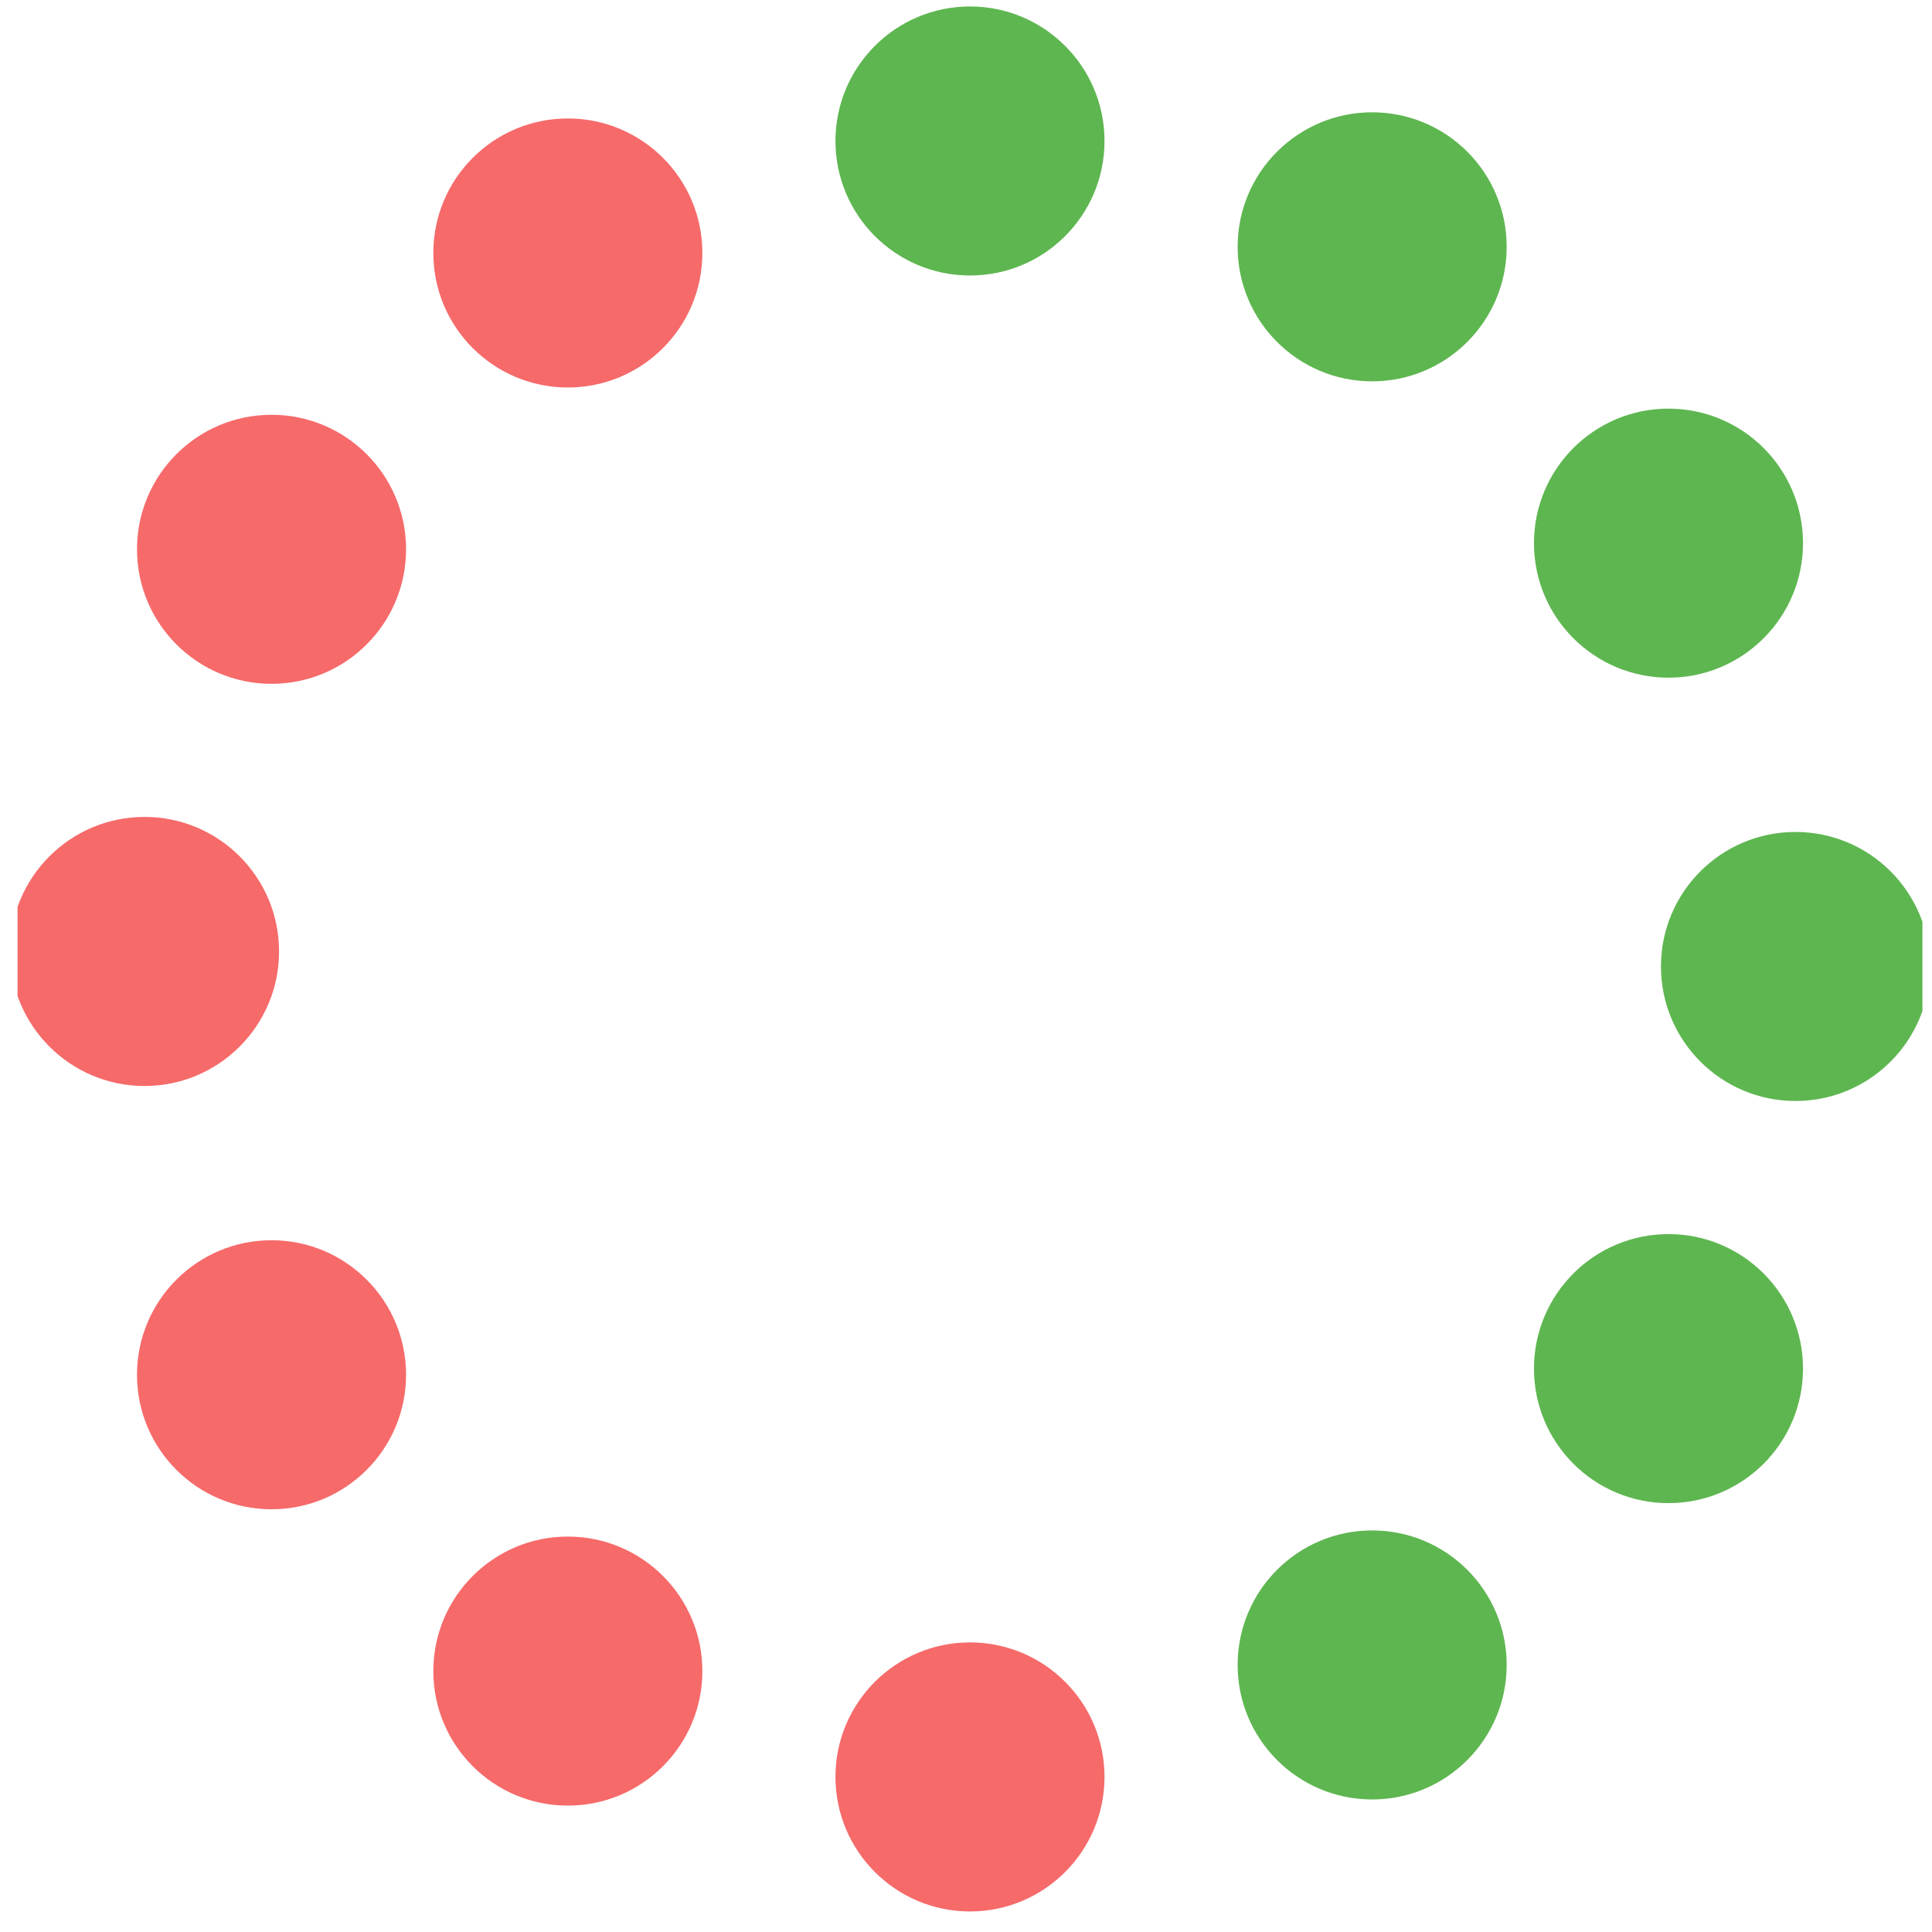 <svg width="55" height="55" viewBox="0 0 55 55" fill="none" xmlns="http://www.w3.org/2000/svg">
<g clip-path="url(#clip0_813_21745)">
<path d="M27.614 7.843C25.499 7.843 23.784 6.129 23.784 4.014C23.784 1.899 25.499 0.184 27.614 0.184C29.729 0.184 31.443 1.899 31.443 4.014C31.443 6.129 29.729 7.843 27.614 7.843Z" fill="#5EB650"/>
<path d="M39.062 10.856C36.947 10.856 35.233 9.141 35.233 7.026C35.233 4.911 36.947 3.197 39.062 3.197C41.177 3.197 42.892 4.911 42.892 7.026C42.892 9.141 41.177 10.856 39.062 10.856Z" fill="#5EB650"/>
<path d="M47.499 19.292C45.383 19.292 43.669 17.577 43.669 15.462C43.669 13.347 45.383 11.633 47.499 11.633C49.614 11.633 51.328 13.347 51.328 15.462C51.328 17.577 49.614 19.292 47.499 19.292Z" fill="#5EB650"/>
<path d="M51.114 31.343C48.999 31.343 47.284 29.628 47.284 27.513C47.284 25.398 48.999 23.684 51.114 23.684C53.229 23.684 54.943 25.398 54.943 27.513C54.943 29.628 53.229 31.343 51.114 31.343Z" fill="#5EB650"/>
<path d="M47.499 42.791C45.383 42.791 43.669 41.077 43.669 38.962C43.669 36.847 45.383 35.132 47.499 35.132C49.614 35.132 51.328 36.847 51.328 38.962C51.328 41.077 49.614 42.791 47.499 42.791Z" fill="#5EB650"/>
<path d="M39.062 51.227C36.947 51.227 35.233 49.512 35.233 47.397C35.233 45.282 36.947 43.568 39.062 43.568C41.177 43.568 42.892 45.282 42.892 47.397C42.892 49.512 41.177 51.227 39.062 51.227Z" fill="#5EB650"/>
<path d="M27.614 54.415C25.499 54.415 23.784 52.7 23.784 50.585C23.784 48.47 25.499 46.756 27.614 46.756C29.729 46.756 31.443 48.47 31.443 50.585C31.443 52.7 29.729 54.415 27.614 54.415Z" fill="#F66A6A"/>
<path d="M16.166 51.402C14.05 51.402 12.336 49.688 12.336 47.573C12.336 45.458 14.05 43.743 16.166 43.743C18.281 43.743 19.995 45.458 19.995 47.573C19.995 49.688 18.281 51.402 16.166 51.402Z" fill="#F66A6A"/>
<path d="M7.73 42.966C5.615 42.966 3.9 41.252 3.9 39.137C3.9 37.022 5.615 35.307 7.73 35.307C9.845 35.307 11.56 37.022 11.56 39.137C11.56 41.252 9.845 42.966 7.73 42.966Z" fill="#F66A6A"/>
<path d="M4.115 30.916C2 30.916 0.285 29.201 0.285 27.086C0.285 24.971 2 23.256 4.115 23.256C6.23 23.256 7.944 24.971 7.944 27.086C7.944 29.201 6.23 30.916 4.115 30.916Z" fill="#F66A6A"/>
<path d="M7.73 19.467C5.615 19.467 3.9 17.752 3.9 15.637C3.9 13.522 5.615 11.808 7.73 11.808C9.845 11.808 11.56 13.522 11.56 15.637C11.56 17.752 9.845 19.467 7.73 19.467Z" fill="#F66A6A"/>
<path d="M16.166 11.031C14.05 11.031 12.336 9.317 12.336 7.202C12.336 5.087 14.05 3.372 16.166 3.372C18.281 3.372 19.995 5.087 19.995 7.202C19.995 9.317 18.281 11.031 16.166 11.031Z" fill="#F66A6A"/>
</g>
<defs>
<clipPath id="clip0_813_21745">
<rect width="54.229" height="54.229" fill="white" transform="matrix(-1 0 0 1 54.728 0.184)"/>
</clipPath>
</defs>
</svg>
